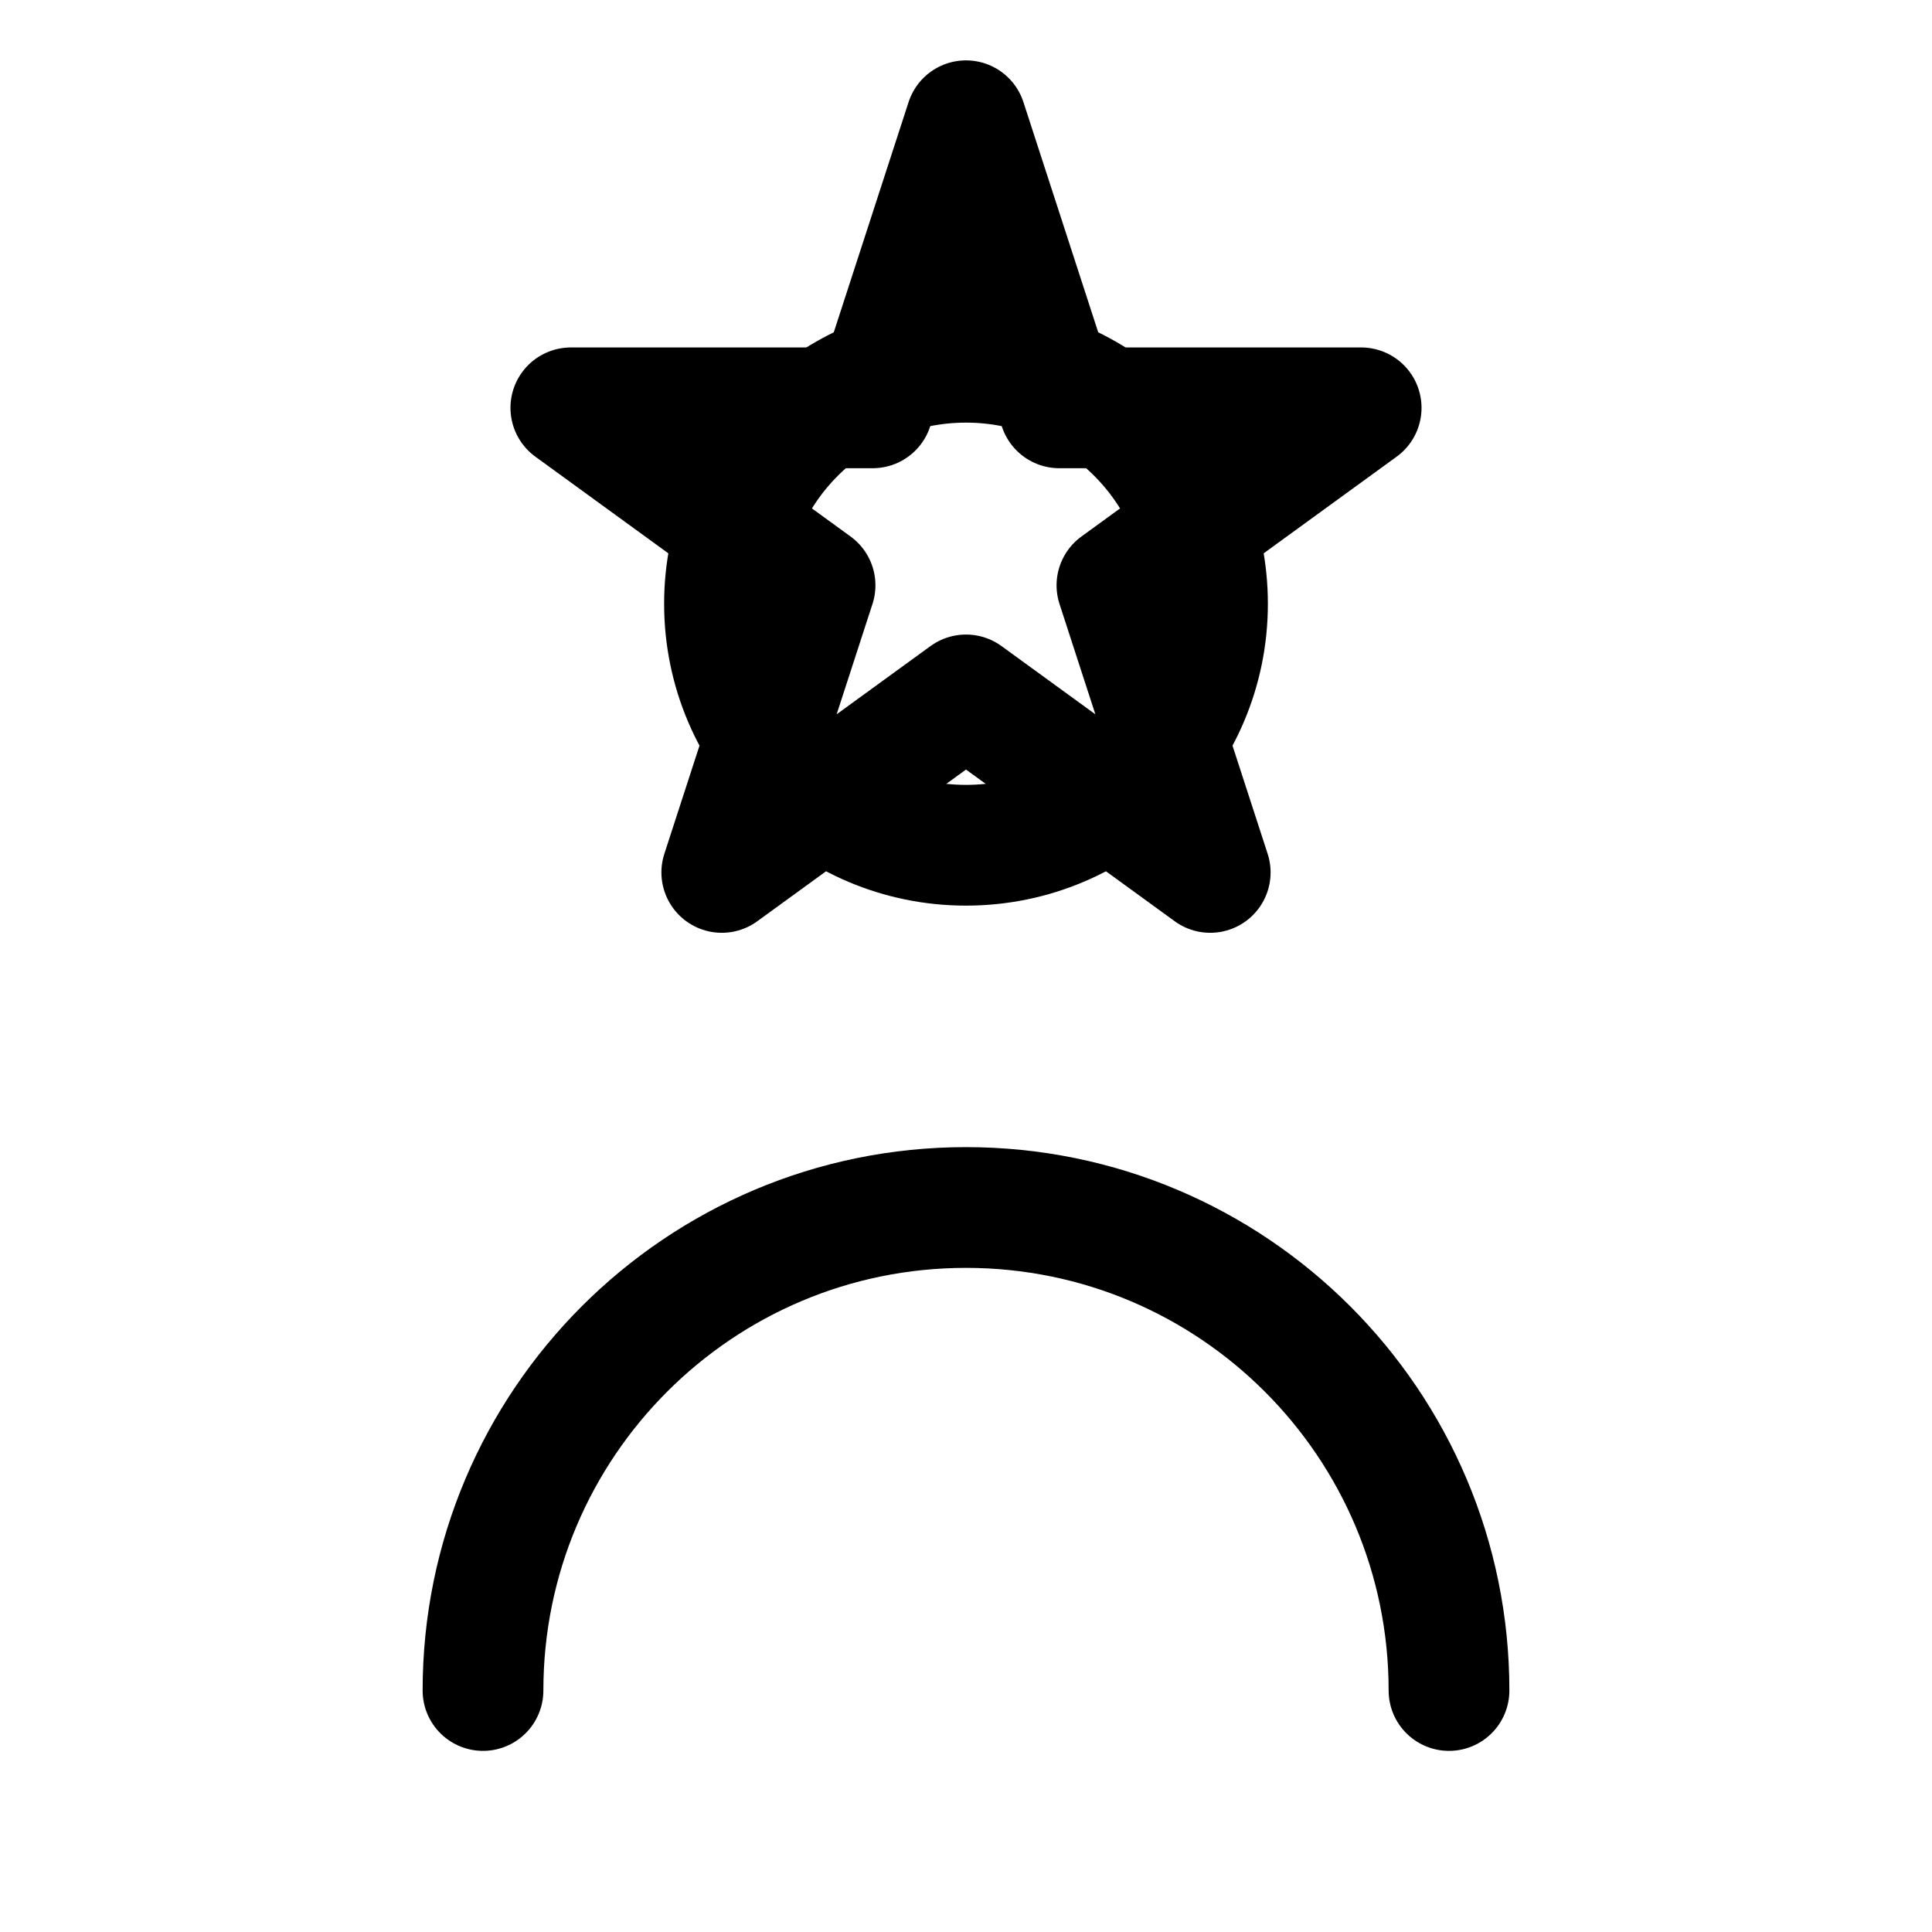 <svg xmlns="http://www.w3.org/2000/svg" viewBox="0 0 32 32" fill="none" stroke="currentColor" stroke-width="2" stroke-linecap="round" stroke-linejoin="round" aria-labelledby="rating-icon-title" role="img">
  <title id="rating-icon-title">Driver Ratings</title>
  <circle cx="16" cy="10" r="4"/>
  <path d="M24 28c0-4.418-3.582-8-8-8s-8 3.582-8 8"/>
  <path d="M16 2l1.545 4.755h5l-4.045 2.94 1.545 4.755L16 11.51l-4.045 2.94 1.545-4.755-4.045-2.94h5z"/>
</svg>